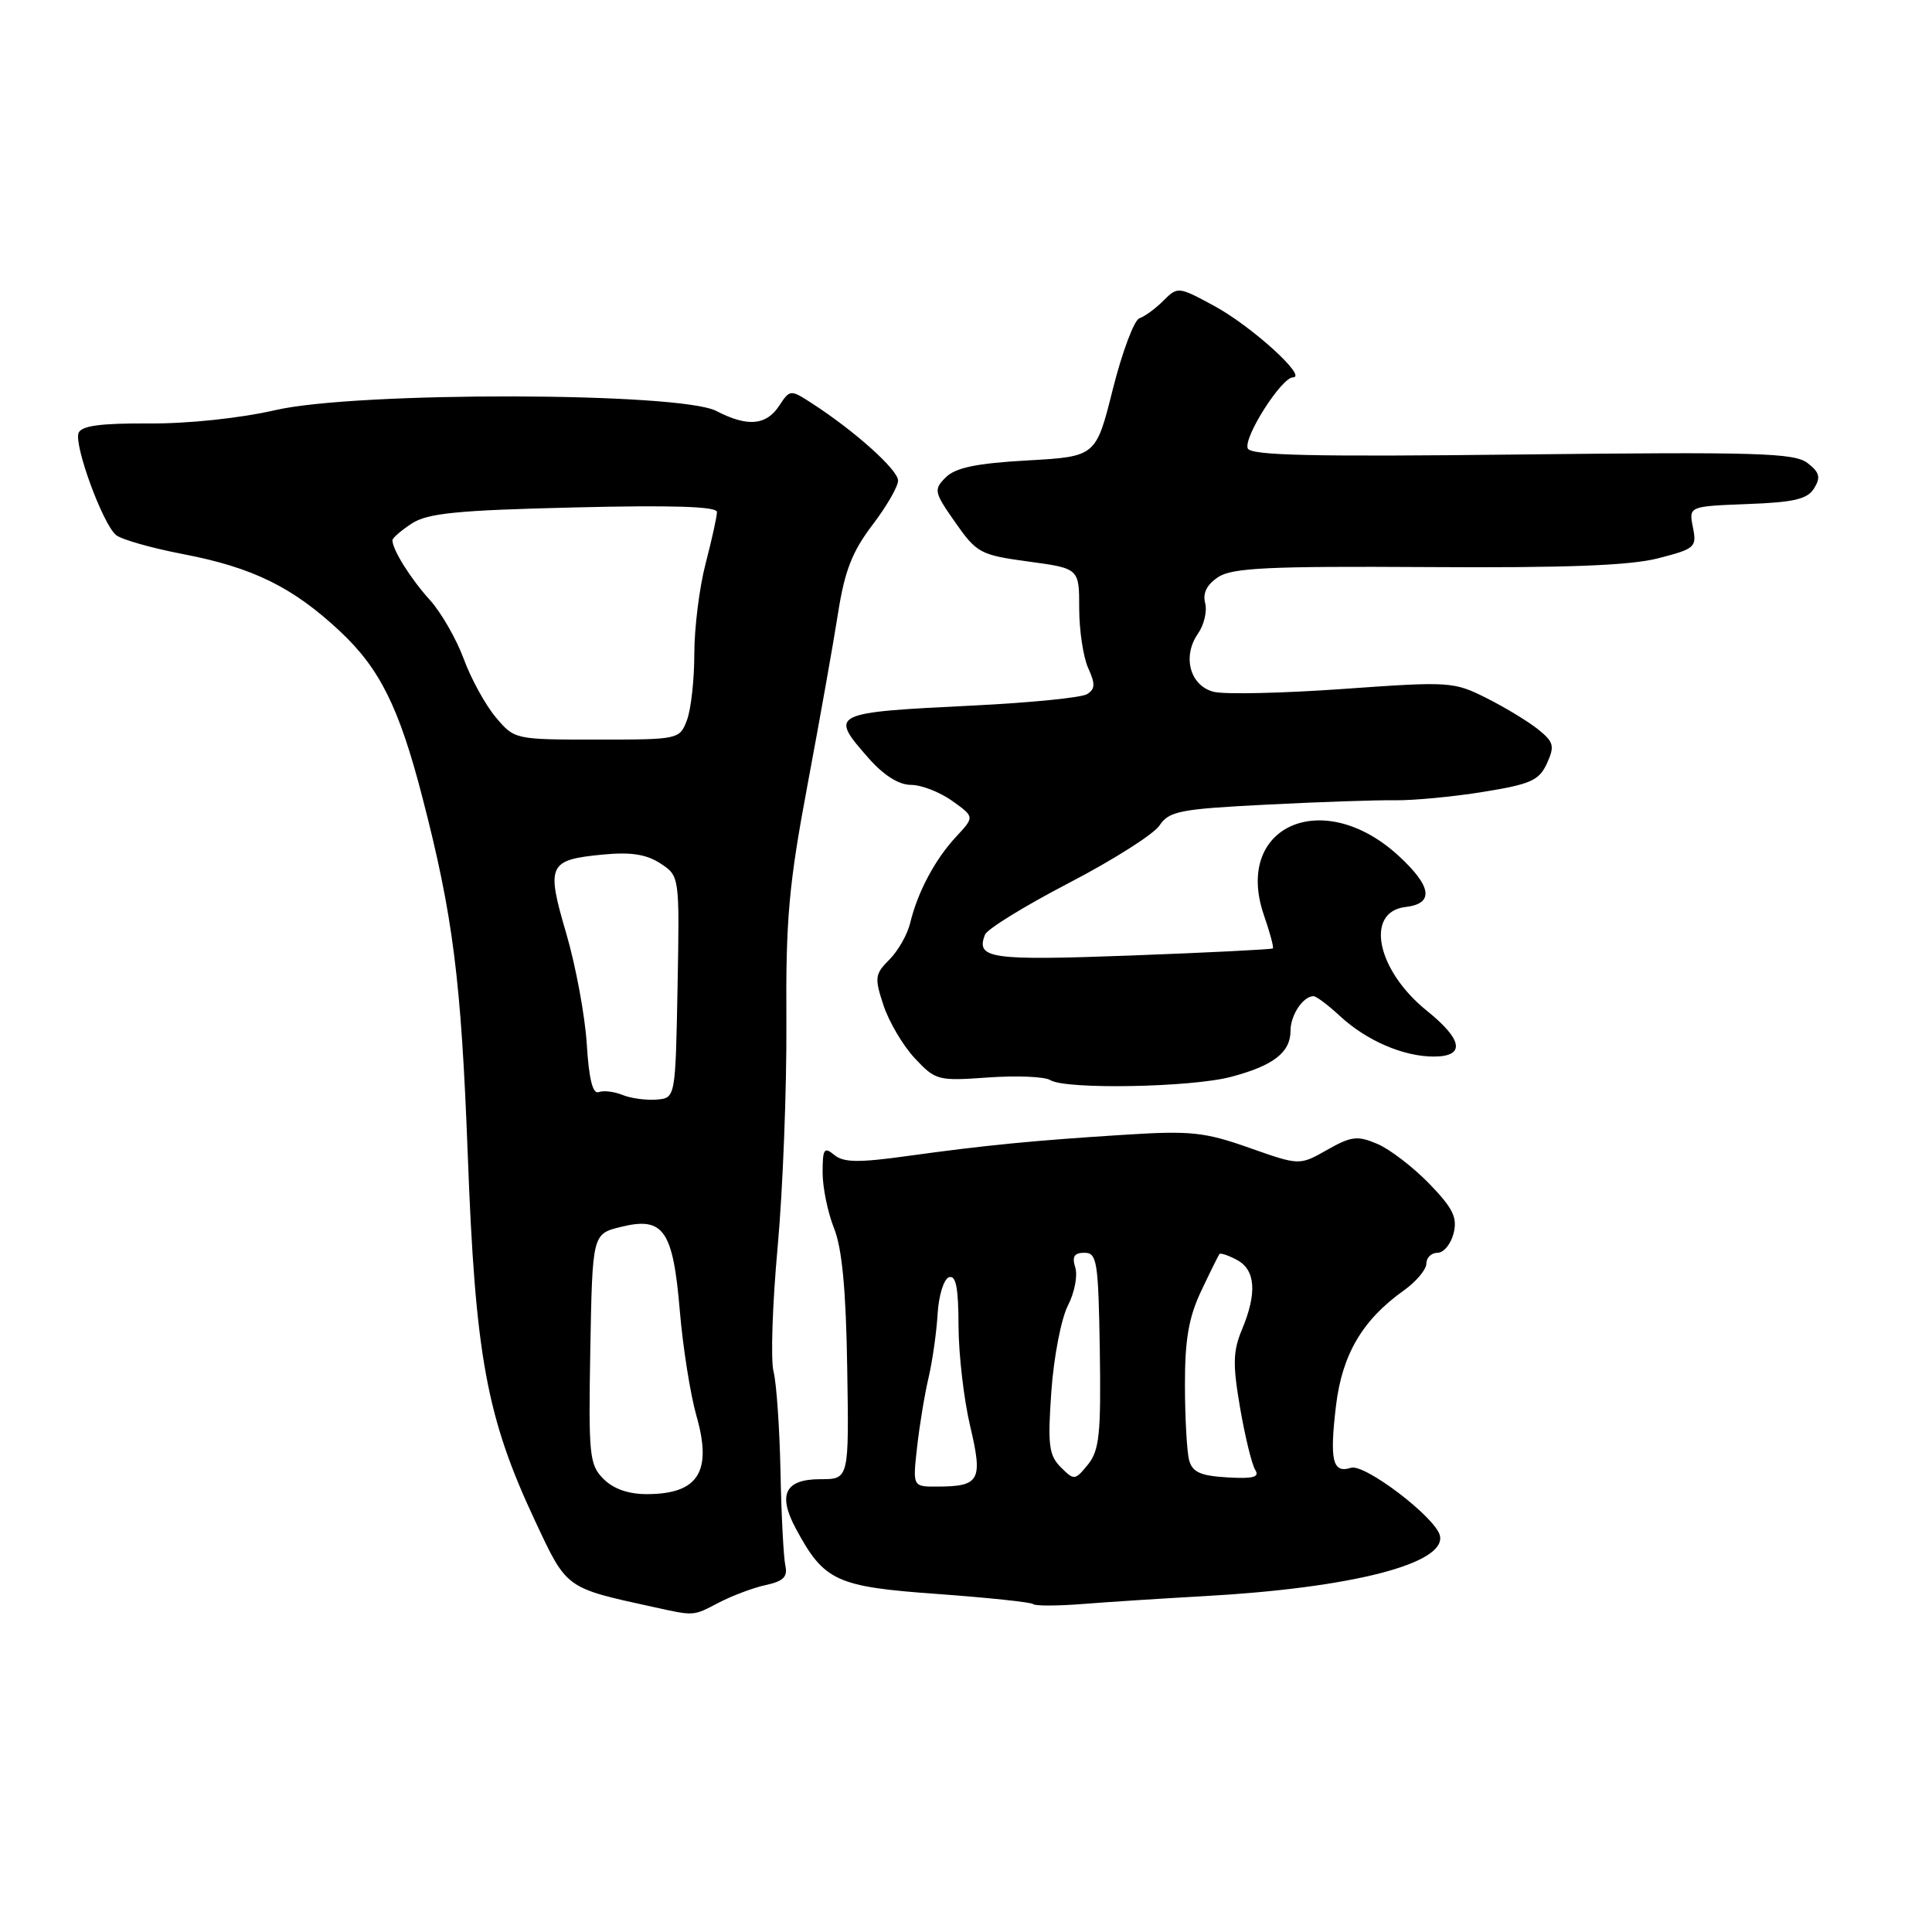 <?xml version="1.0" encoding="UTF-8" standalone="no"?>
<!DOCTYPE svg PUBLIC "-//W3C//DTD SVG 1.1//EN" "http://www.w3.org/Graphics/SVG/1.1/DTD/svg11.dtd" >
<svg xmlns="http://www.w3.org/2000/svg" xmlns:xlink="http://www.w3.org/1999/xlink" version="1.1" viewBox="0 0 256 256">
 <g >
 <path fill="currentColor"
d=" M 95.30 212.33 C 97.06 211.42 99.85 210.37 101.50 210.02 C 103.81 209.52 104.40 208.92 104.06 207.44 C 103.83 206.37 103.53 200.78 103.42 195.00 C 103.30 189.22 102.89 183.26 102.50 181.75 C 102.10 180.24 102.35 172.82 103.04 165.25 C 103.73 157.69 104.25 144.30 104.20 135.50 C 104.11 121.78 104.51 117.29 107.00 104.00 C 108.60 95.47 110.42 85.25 111.04 81.28 C 111.92 75.65 112.92 73.09 115.58 69.59 C 117.46 67.13 119.00 64.47 119.00 63.68 C 119.00 62.26 113.27 57.12 107.60 53.45 C 104.72 51.59 104.68 51.59 103.23 53.79 C 101.50 56.39 99.04 56.59 94.90 54.45 C 90.06 51.95 47.27 51.86 36.50 54.34 C 31.80 55.42 24.88 56.15 19.71 56.11 C 13.33 56.07 10.78 56.42 10.41 57.37 C 9.79 59.00 13.61 69.43 15.37 70.89 C 16.09 71.49 20.08 72.62 24.25 73.42 C 33.49 75.19 38.80 77.80 45.03 83.63 C 50.32 88.57 52.88 93.72 55.96 105.62 C 60.03 121.32 61.10 129.77 61.98 153.00 C 62.98 179.75 64.46 187.79 70.92 201.57 C 75.13 210.55 74.89 210.38 86.50 212.92 C 92.10 214.15 91.77 214.17 95.30 212.33 Z  M 159.50 211.50 C 179.13 210.42 191.70 207.18 190.79 203.46 C 190.20 201.05 180.83 193.92 179.02 194.49 C 176.57 195.27 176.16 193.55 177.03 186.23 C 177.85 179.46 180.54 174.89 186.00 171.00 C 187.65 169.83 189.00 168.22 189.00 167.43 C 189.00 166.64 189.67 166.00 190.48 166.00 C 191.30 166.00 192.25 164.84 192.61 163.42 C 193.13 161.33 192.53 160.10 189.38 156.84 C 187.24 154.64 184.15 152.27 182.50 151.57 C 179.87 150.45 179.05 150.55 175.84 152.37 C 172.19 154.44 172.19 154.44 165.53 152.09 C 159.65 150.01 157.75 149.81 149.19 150.35 C 136.97 151.12 130.62 151.74 120.29 153.17 C 113.76 154.08 111.76 154.05 110.54 153.03 C 109.20 151.92 109.00 152.23 109.00 155.36 C 109.00 157.34 109.68 160.66 110.51 162.74 C 111.58 165.40 112.10 170.91 112.26 181.26 C 112.50 196.00 112.50 196.00 108.72 196.00 C 104.01 196.00 103.02 198.02 105.47 202.58 C 109.21 209.52 110.80 210.25 124.21 211.21 C 130.92 211.70 136.63 212.30 136.89 212.55 C 137.14 212.81 140.09 212.80 143.43 212.54 C 146.77 212.27 154.00 211.81 159.50 211.50 Z  M 163.11 142.69 C 168.73 141.21 171.00 139.45 171.00 136.58 C 171.00 134.50 172.67 132.00 174.05 132.00 C 174.41 132.00 175.99 133.18 177.55 134.63 C 181.05 137.88 185.96 140.00 189.97 140.00 C 194.19 140.00 193.86 137.79 189.08 133.94 C 182.41 128.58 180.81 120.81 186.25 120.18 C 190.06 119.74 189.74 117.45 185.29 113.37 C 175.27 104.20 163.41 109.46 167.48 121.28 C 168.27 123.56 168.80 125.53 168.66 125.67 C 168.53 125.80 160.07 126.23 149.86 126.61 C 131.19 127.30 129.27 127.03 130.52 123.84 C 130.81 123.10 135.81 120.03 141.63 117.00 C 147.46 113.97 152.86 110.55 153.64 109.38 C 154.91 107.48 156.33 107.20 167.78 106.62 C 174.77 106.26 182.47 106.00 184.87 106.04 C 187.28 106.07 192.52 105.58 196.52 104.93 C 202.83 103.91 203.94 103.42 204.98 101.15 C 206.02 98.86 205.89 98.33 203.84 96.67 C 202.56 95.64 199.49 93.77 197.01 92.52 C 192.62 90.31 192.13 90.28 177.96 91.29 C 169.97 91.86 162.26 92.03 160.83 91.67 C 157.68 90.88 156.62 86.98 158.74 83.96 C 159.54 82.81 159.97 80.99 159.69 79.91 C 159.34 78.59 159.92 77.45 161.43 76.46 C 163.28 75.24 168.16 75.01 189.10 75.14 C 207.44 75.26 215.97 74.94 219.70 73.98 C 224.62 72.72 224.85 72.51 224.32 69.87 C 223.77 67.09 223.77 67.09 231.53 66.79 C 237.74 66.56 239.51 66.14 240.39 64.69 C 241.28 63.24 241.10 62.58 239.50 61.35 C 237.76 60.01 232.78 59.87 201.65 60.22 C 173.91 60.54 165.69 60.36 165.33 59.41 C 164.76 57.93 169.82 50.00 171.33 50.00 C 173.30 50.00 165.86 43.24 160.95 40.57 C 156.15 37.96 156.05 37.95 154.17 39.83 C 153.11 40.89 151.68 41.94 150.98 42.17 C 150.28 42.41 148.70 46.63 147.46 51.55 C 145.22 60.50 145.22 60.50 136.13 61.01 C 129.37 61.39 126.61 61.97 125.32 63.25 C 123.69 64.88 123.76 65.20 126.59 69.24 C 129.43 73.29 129.90 73.54 136.29 74.41 C 143.00 75.32 143.00 75.32 143.00 80.61 C 143.00 83.52 143.54 87.08 144.19 88.52 C 145.15 90.63 145.12 91.31 144.04 91.98 C 143.29 92.44 136.57 93.11 129.09 93.48 C 109.98 94.42 109.85 94.49 115.10 100.47 C 117.10 102.74 119.10 104.00 120.70 104.00 C 122.07 104.00 124.53 104.95 126.17 106.12 C 129.14 108.24 129.14 108.24 126.69 110.87 C 123.91 113.85 121.60 118.18 120.61 122.28 C 120.25 123.80 119.01 125.99 117.85 127.15 C 115.92 129.08 115.86 129.55 117.07 133.22 C 117.80 135.41 119.66 138.57 121.22 140.23 C 123.96 143.16 124.28 143.25 130.94 142.77 C 134.73 142.50 138.43 142.66 139.17 143.12 C 141.16 144.39 157.83 144.09 163.11 142.69 Z  M 79.97 195.97 C 78.09 194.09 77.97 192.88 78.22 178.72 C 78.50 163.50 78.50 163.50 82.28 162.57 C 87.92 161.17 89.18 162.98 90.08 173.71 C 90.49 178.54 91.48 184.80 92.28 187.60 C 94.40 195.00 92.54 197.96 85.75 197.98 C 83.30 197.99 81.30 197.30 79.97 195.97 Z  M 82.50 145.09 C 81.40 144.64 79.98 144.47 79.33 144.71 C 78.54 145.01 78.03 142.96 77.75 138.32 C 77.51 134.57 76.29 127.98 75.03 123.68 C 72.35 114.56 72.64 113.93 79.92 113.23 C 83.59 112.88 85.66 113.20 87.51 114.41 C 90.05 116.08 90.05 116.08 89.78 130.79 C 89.50 145.50 89.50 145.50 87.00 145.70 C 85.62 145.81 83.60 145.54 82.50 145.09 Z  M 65.69 95.04 C 64.32 93.41 62.40 89.92 61.44 87.29 C 60.47 84.66 58.45 81.15 56.96 79.50 C 54.42 76.70 52.00 72.84 52.00 71.59 C 52.00 71.29 53.15 70.29 54.56 69.37 C 56.65 68.00 60.56 67.61 76.06 67.24 C 89.05 66.92 95.00 67.11 95.00 67.84 C 95.00 68.42 94.33 71.49 93.50 74.66 C 92.67 77.83 92.00 83.22 92.00 86.64 C 92.00 90.07 91.56 94.02 91.02 95.43 C 90.06 97.97 89.93 98.00 79.11 98.00 C 68.22 98.00 68.17 97.99 65.69 95.04 Z  M 121.52 191.75 C 121.84 188.86 122.53 184.70 123.05 182.50 C 123.56 180.30 124.10 176.51 124.24 174.08 C 124.39 171.63 125.06 169.47 125.75 169.24 C 126.67 168.94 127.00 170.65 127.01 175.67 C 127.02 179.43 127.71 185.39 128.54 188.92 C 130.26 196.18 129.84 196.96 124.22 196.98 C 120.93 197.00 120.93 197.00 121.52 191.75 Z  M 140.56 194.42 C 138.98 192.83 138.81 191.48 139.31 184.35 C 139.63 179.81 140.62 174.71 141.50 173.00 C 142.38 171.30 142.82 169.02 142.48 167.95 C 142.02 166.50 142.34 166.00 143.70 166.00 C 145.36 166.00 145.54 167.14 145.73 178.93 C 145.90 190.01 145.67 192.18 144.16 194.06 C 142.44 196.17 142.33 196.18 140.56 194.42 Z  M 157.57 193.50 C 157.27 192.40 157.02 187.93 157.01 183.57 C 157.00 177.49 157.51 174.56 159.16 171.07 C 160.35 168.55 161.44 166.35 161.58 166.17 C 161.72 165.99 162.77 166.34 163.91 166.95 C 166.37 168.27 166.59 171.35 164.56 176.19 C 163.37 179.04 163.33 180.81 164.32 186.56 C 164.98 190.38 165.88 194.07 166.32 194.76 C 166.94 195.73 166.06 195.97 162.62 195.76 C 159.09 195.56 158.00 195.07 157.57 193.50 Z "/>
</g>
</svg>